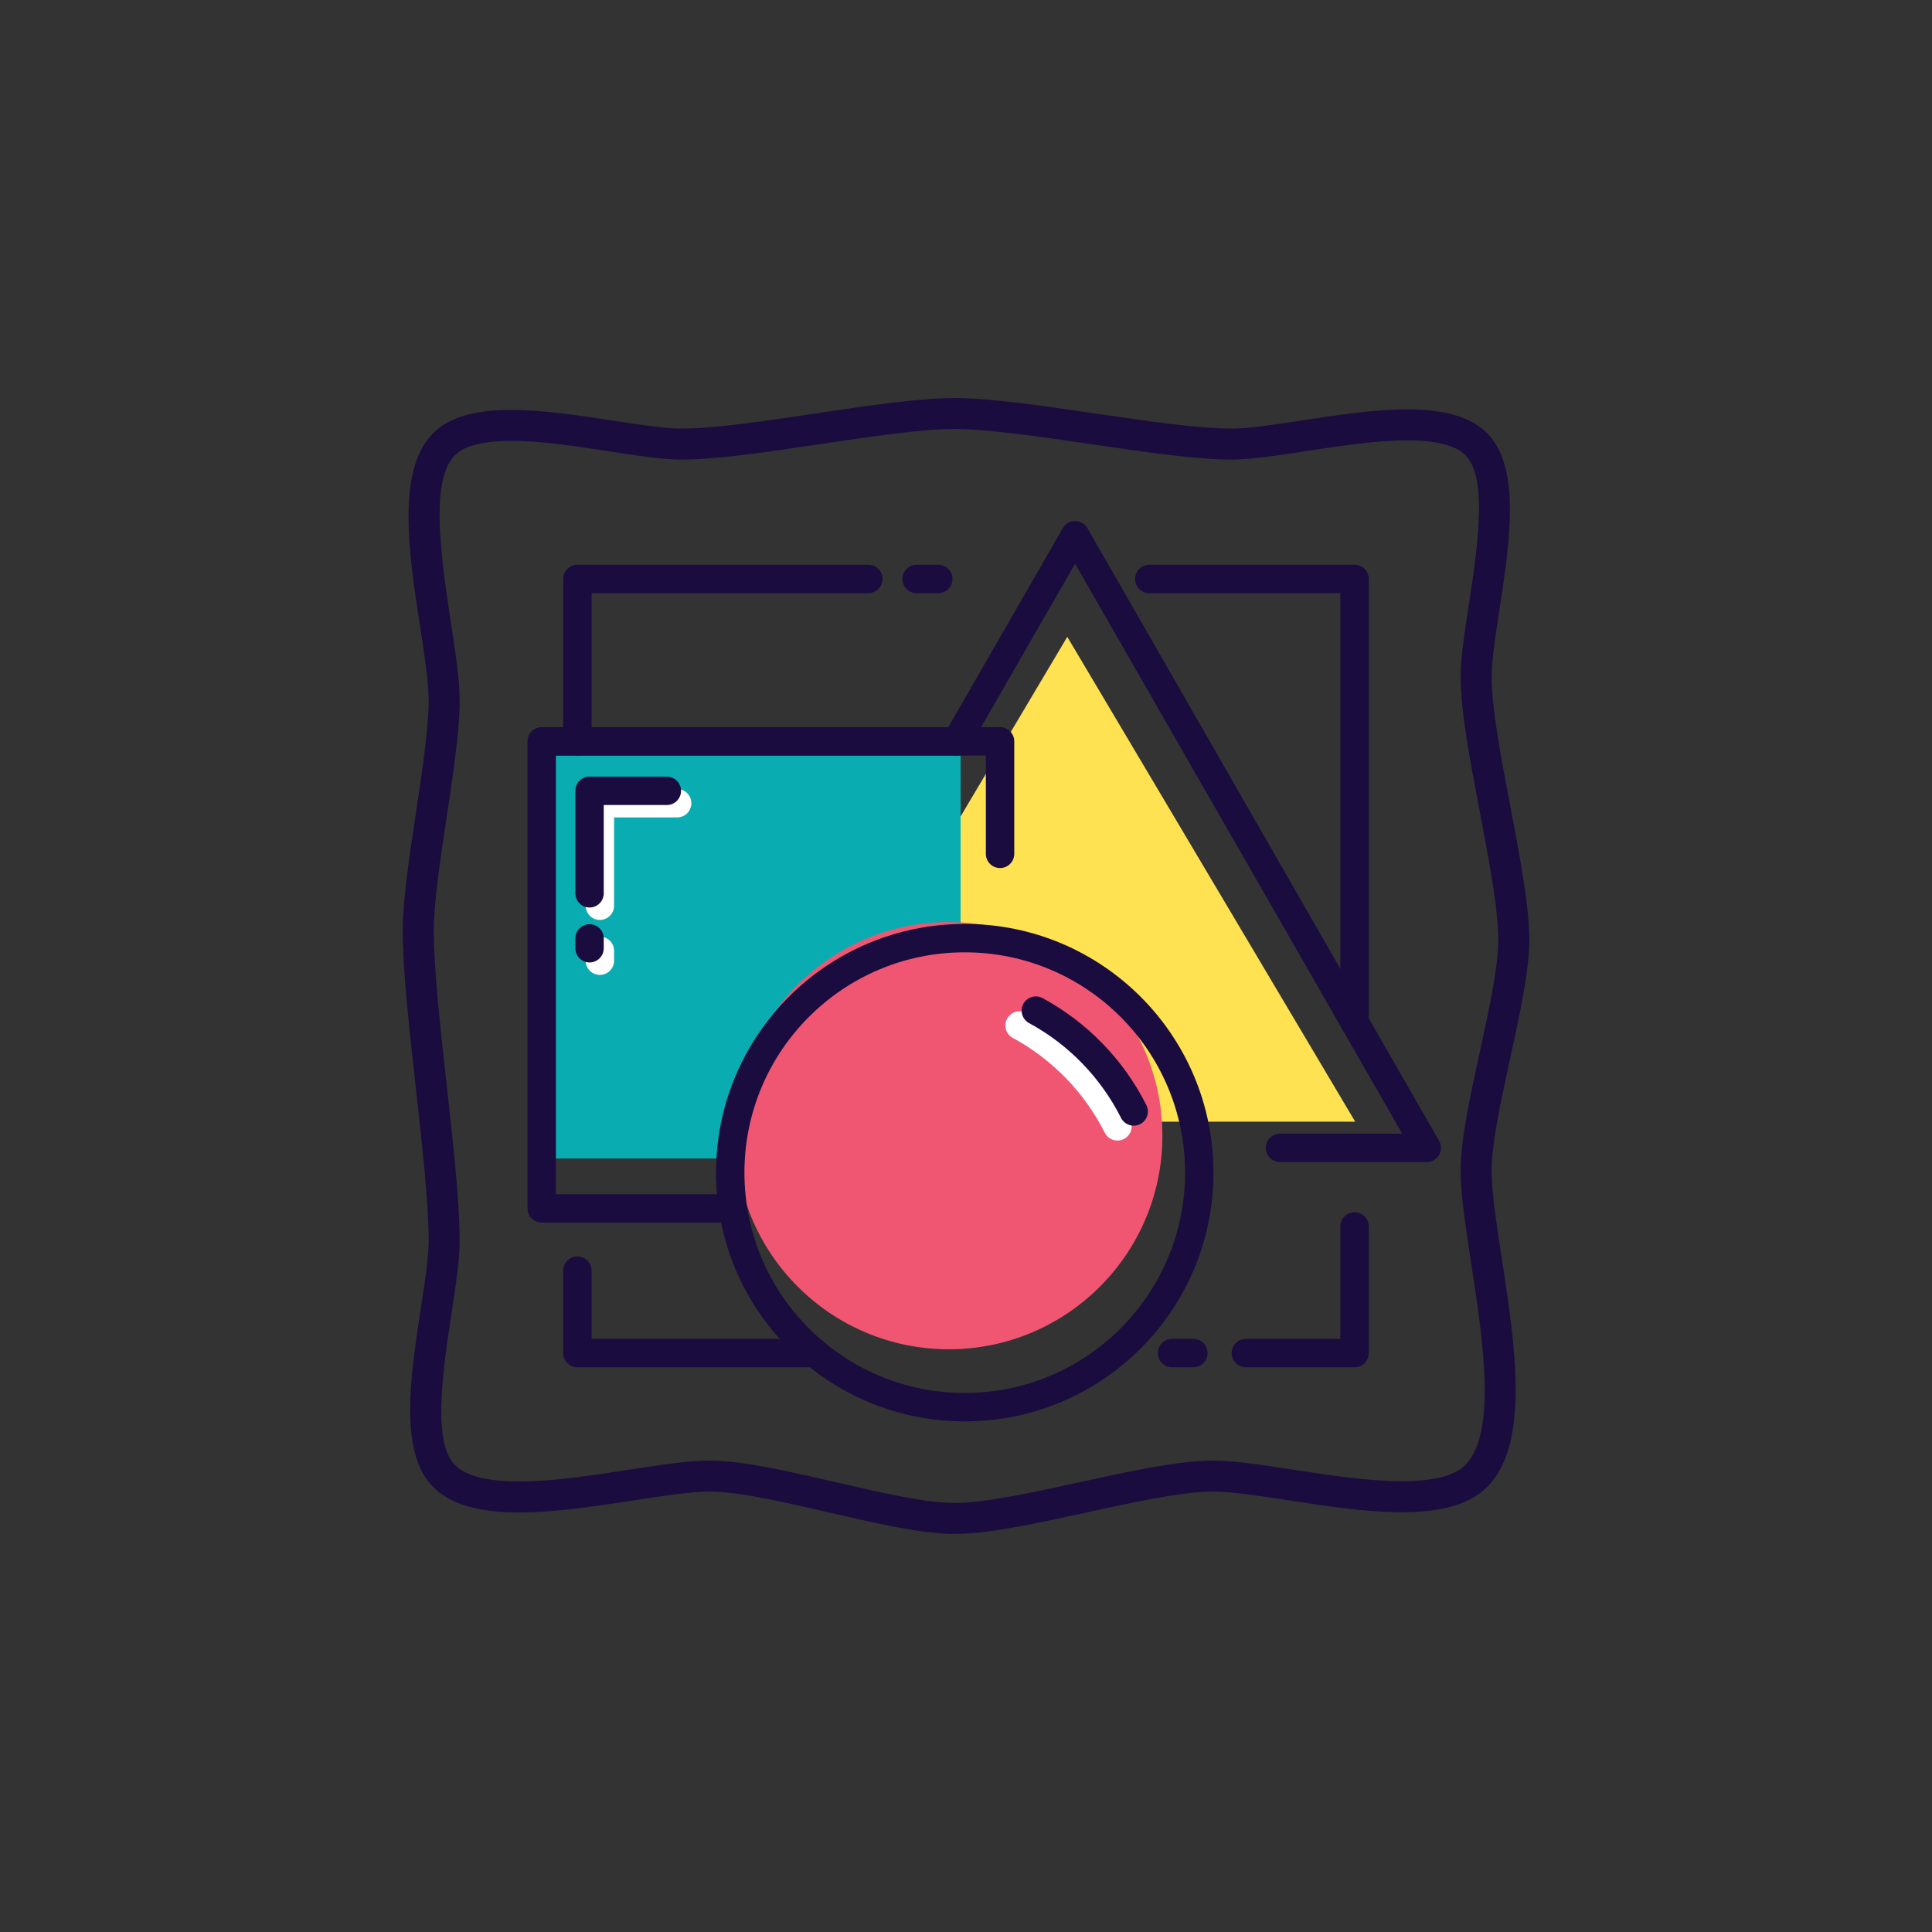 <?xml version="1.0" encoding="utf-8"?>
<!-- Generator: Adobe Illustrator 16.0.0, SVG Export Plug-In . SVG Version: 6.00 Build 0)  -->
<!DOCTYPE svg PUBLIC "-//W3C//DTD SVG 1.1//EN" "http://www.w3.org/Graphics/SVG/1.1/DTD/svg11.dtd">
<svg version="1.1" id="Layer_1" xmlns="http://www.w3.org/2000/svg" xmlns:xlink="http://www.w3.org/1999/xlink" x="0px" y="0px"
	 width="85.04px" height="85.039px" viewBox="0 0 85.04 85.039" enable-background="new 0 0 85.04 85.039" xml:space="preserve">
<rect x="0" y="0" width="85.04" height="85.039" fill="#333333" stroke="none"/>
<g>
	<g>
		<g>
			<path fill="#1A0C3E" d="M31.242,65.654c1.266,0,3.28,0.465,5.226,0.915c2.115,0.487,4.111,0.95,5.536,0.95
				c1.493,0,3.597-0.46,5.824-0.946c2.085-0.455,4.213-0.919,5.558-0.919c0.825,0,2.038,0.186,3.323,0.384
				c1.601,0.247,3.412,0.526,4.995,0.526c1.778,0,3.005-0.363,3.752-1.11c1.903-1.902,1.236-6.232,0.649-10.052
				c-0.231-1.499-0.449-2.913-0.449-3.88c0-1.193,0.414-3.09,0.813-4.923c0.434-1.994,0.844-3.875,0.844-5.218
				c0-1.515-0.409-3.655-0.84-5.922c-0.401-2.105-0.816-4.281-0.816-5.667c0-0.723,0.164-1.792,0.339-2.927
				c0.454-2.951,0.97-6.293-0.539-7.8c-0.702-0.704-1.854-1.045-3.519-1.045c-1.467,0-3.152,0.26-4.641,0.489
				c-1.224,0.187-2.332,0.356-3.084,0.356c-1.479,0-3.779-0.337-6.006-0.665c-2.271-0.334-4.622-0.68-6.203-0.68
				c-1.55,0-3.757,0.329-6.094,0.679c-2.195,0.329-4.457,0.666-5.91,0.666c-0.737,0-1.827-0.167-2.98-0.345
				c-1.455-0.224-3.093-0.476-4.519-0.476c-1.624,0-2.747,0.334-3.433,1.022c-1.634,1.634-1.071,5.294-0.575,8.523
				c0.193,1.253,0.376,2.436,0.376,3.237c0,1.216-0.286,3.122-0.563,4.965c-0.298,1.985-0.578,3.857-0.578,5.175
				c0,1.742,0.291,4.361,0.572,6.891c0.281,2.52,0.569,5.102,0.569,6.77c0,0.731-0.167,1.813-0.344,2.957
				c-0.458,2.979-0.979,6.352,0.543,7.871c0.752,0.753,1.989,1.119,3.782,1.119c1.583,0,3.41-0.281,5.021-0.528
				C29.188,65.842,30.41,65.654,31.242,65.654z M42.004,66.155c-1.265,0-3.271-0.464-5.212-0.912
				c-2.129-0.492-4.122-0.953-5.55-0.953c-0.945,0-2.218,0.196-3.565,0.404c-1.567,0.242-3.343,0.515-4.826,0.515
				c-1.393,0-2.341-0.243-2.818-0.719c-0.951-0.952-0.618-3.71-0.158-6.696c0.184-1.198,0.358-2.329,0.358-3.168
				c0-1.74-0.292-4.355-0.573-6.885c-0.28-2.522-0.567-5.105-0.567-6.775c0-1.214,0.285-3.117,0.562-4.959
				c0.298-1.993,0.579-3.863,0.579-5.182c0-0.905-0.189-2.136-0.39-3.439c-0.505-3.274-0.869-6.299,0.189-7.357
				c0.413-0.413,1.243-0.623,2.469-0.623c1.31,0,2.882,0.241,4.27,0.454c1.258,0.194,2.394,0.368,3.229,0.368
				c1.549,0,3.757-0.329,6.093-0.678c2.197-0.328,4.458-0.667,5.911-0.667c1.479,0,3.78,0.339,6.006,0.665
				c2.272,0.334,4.621,0.68,6.203,0.68c0.866,0,2.042-0.18,3.286-0.372c1.441-0.221,3.072-0.473,4.438-0.473
				c1.267,0,2.127,0.218,2.556,0.646c0.94,0.941,0.626,3.558,0.155,6.625c-0.184,1.188-0.356,2.309-0.356,3.138
				c0,1.516,0.408,3.657,0.84,5.922c0.401,2.104,0.816,4.282,0.816,5.667c0,1.196-0.413,3.09-0.813,4.924
				c-0.434,1.993-0.844,3.875-0.844,5.217c0,1.074,0.227,2.537,0.465,4.084c0.512,3.331,1.149,7.47-0.264,8.883
				c-0.472,0.473-1.41,0.711-2.789,0.711c-1.47,0-3.228-0.271-4.779-0.509c-1.358-0.209-2.615-0.401-3.539-0.401
				c-1.498,0-3.606,0.461-5.837,0.946C45.486,65.688,43.353,66.155,42.004,66.155z"/>
		</g>
	</g>
	<g>
		<polygon fill="#FEE251" points="34.301,49.372 46.978,28.031 59.651,49.372 		"/>
		<rect x="23.774" y="33.262" fill="#09ADB1" width="18.508" height="17.732"/>
		<circle fill="#F05672" cx="41.764" cy="49.989" r="9.401"/>
		<g>
			
				<polyline fill="none" stroke="#1A0C3E" stroke-width="1.25" stroke-linecap="round" stroke-linejoin="round" stroke-miterlimit="10" points="
				32.143,53.189 23.845,53.189 23.845,32.631 44.019,32.631 44.019,37.583 			"/>
			
				<polyline fill="none" stroke="#1A0C3E" stroke-width="1.25" stroke-linecap="round" stroke-linejoin="round" stroke-miterlimit="10" points="
				42.103,32.631 47.323,23.559 62.8,50.525 56.339,50.525 			"/>
			
				<circle fill="none" stroke="#1A0C3E" stroke-width="1.25" stroke-linecap="round" stroke-linejoin="round" stroke-miterlimit="10" cx="42.465" cy="51.616" r="10.323"/>
		</g>
		<g>
			
				<polyline fill="none" stroke="#FFFFFF" stroke-width="1.25" stroke-linecap="round" stroke-linejoin="round" stroke-miterlimit="10" points="
				26.404,39.867 26.404,35.355 29.806,35.355 			"/>
			
				<line fill="none" stroke="#FFFFFF" stroke-width="1.25" stroke-linecap="round" stroke-linejoin="round" stroke-miterlimit="10" x1="26.404" y1="41.852" x2="26.404" y2="42.286"/>
			
				<path fill="none" stroke="#FFFFFF" stroke-width="1.25" stroke-linecap="round" stroke-linejoin="round" stroke-miterlimit="10" d="
				M44.879,45.137c1.851,1.004,3.359,2.557,4.307,4.44"/>
		</g>
		<g>
			
				<polyline fill="none" stroke="#1A0C3E" stroke-width="1.25" stroke-linecap="round" stroke-linejoin="round" stroke-miterlimit="10" points="
				25.95,39.32 25.95,34.809 29.352,34.809 			"/>
			
				<line fill="none" stroke="#1A0C3E" stroke-width="1.25" stroke-linecap="round" stroke-linejoin="round" stroke-miterlimit="10" x1="25.95" y1="41.305" x2="25.95" y2="41.739"/>
			
				<path fill="none" stroke="#1A0C3E" stroke-width="1.25" stroke-linecap="round" stroke-linejoin="round" stroke-miterlimit="10" d="
				M45.594,44.483c1.851,1.004,3.359,2.557,4.307,4.44"/>
		</g>
	</g>
	<g>
		
			<polyline fill="none" stroke="#1A0C3E" stroke-width="1.25" stroke-linecap="round" stroke-linejoin="round" stroke-miterlimit="10" points="
			50.588,25.483 59.623,25.483 59.623,44.992 		"/>
		
			<polyline fill="none" stroke="#1A0C3E" stroke-width="1.25" stroke-linecap="round" stroke-linejoin="round" stroke-miterlimit="10" points="
			25.415,32.631 25.415,25.483 38.222,25.483 		"/>
		
			<polyline fill="none" stroke="#1A0C3E" stroke-width="1.25" stroke-linecap="round" stroke-linejoin="round" stroke-miterlimit="10" points="
			35.867,59.557 25.415,59.557 25.415,55.929 		"/>
		
			<polyline fill="none" stroke="#1A0C3E" stroke-width="1.25" stroke-linecap="round" stroke-linejoin="round" stroke-miterlimit="10" points="
			59.623,53.985 59.623,59.557 54.836,59.557 		"/>
		
			<line fill="none" stroke="#1A0C3E" stroke-width="1.25" stroke-linecap="round" stroke-linejoin="round" stroke-miterlimit="10" x1="52.527" y1="59.557" x2="51.59" y2="59.557"/>
		
			<line fill="none" stroke="#1A0C3E" stroke-width="1.25" stroke-linecap="round" stroke-linejoin="round" stroke-miterlimit="10" x1="40.345" y1="25.483" x2="41.299" y2="25.483"/>
	</g>
</g>
</svg>
